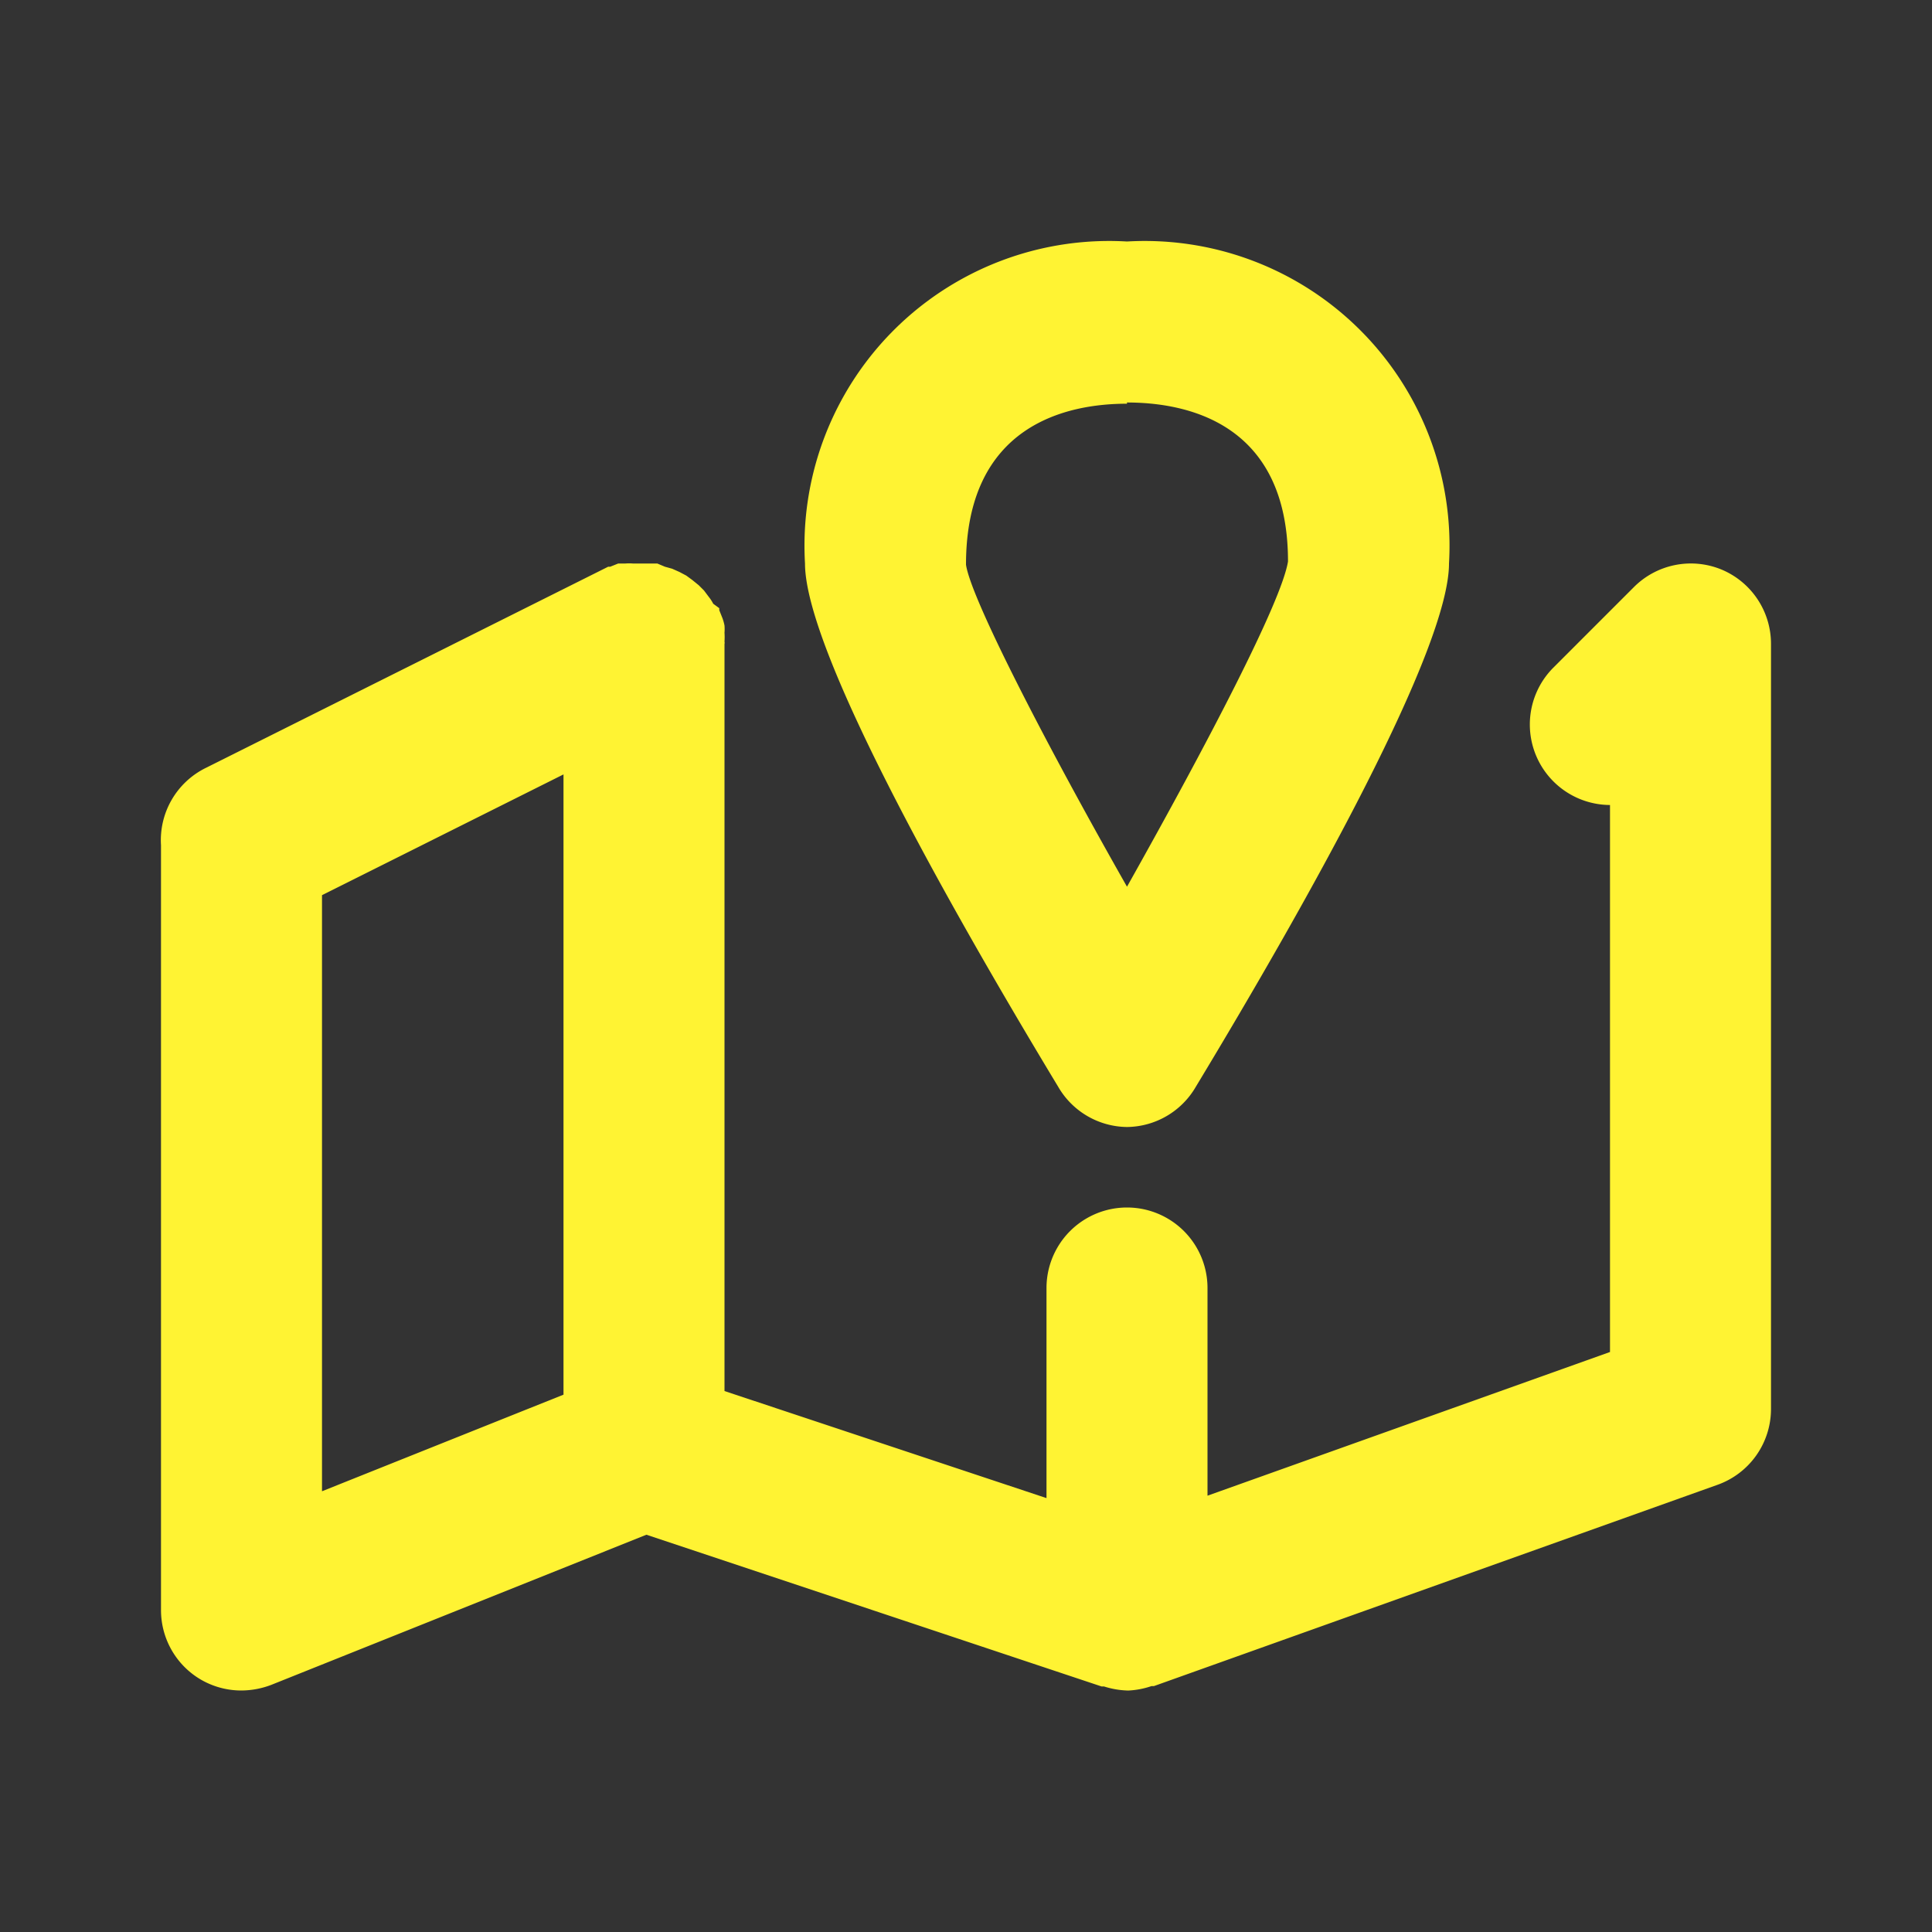 <svg xmlns="http://www.w3.org/2000/svg" xmlns:xlink="http://www.w3.org/1999/xlink" viewBox="0 0 48 48"><rect x="0" y="0" width="48" height="48" fill="#333333" stroke="none"/><defs><style>.cls-1{fill:#fff333;}.cls-2{opacity:0;}.cls-3{clip-path:url(#clip-path);}</style><clipPath id="clip-path"><rect class="cls-1" width="48" height="48"/></clipPath></defs><g id="icones"><g class="cls-2"><rect class="cls-1" width="48" height="48"/><g class="cls-3"><g class="cls-2"><rect class="cls-1" width="48" height="48"/><g class="cls-3"><rect class="cls-1" width="48" height="48"/></g></g></g></g><path class="cls-1" d="M42.77,14.15a2,2,0,0,0-2.18.44l-2,2A2,2,0,0,0,40,20V33.59L30,37.16V32a2,2,0,0,0-4,0v5.22l-8-2.66V16a.13.13,0,0,0,0-.06,1.64,1.64,0,0,0,0-.22,1.13,1.13,0,0,0,0-.18,1.21,1.21,0,0,0-.05-.18l-.08-.2s0,0,0-.05L17.72,15a1,1,0,0,0-.11-.17l-.12-.16-.13-.13-.16-.13-.15-.11-.17-.09-.18-.08-.18-.05L16.33,14l-.21,0h-.18l-.22,0a1.13,1.13,0,0,0-.18,0l-.18,0-.2.08-.05,0-10,5A2,2,0,0,0,4,21V40a2,2,0,0,0,.88,1.66A2,2,0,0,0,6,42a2.11,2.11,0,0,0,.74-.14l9.32-3.73L27.37,41.9h.06A2.12,2.12,0,0,0,28,42h.05a2.06,2.06,0,0,0,.56-.11h.06l14-5A2,2,0,0,0,44,35V16a2,2,0,0,0-1.23-1.85M8,22.24l6-3V34.65l-6,2.4Z"/><path class="cls-1" d="M28,28a2,2,0,0,0,1.71-1C32.58,22.25,36,16.11,36,14a7.57,7.57,0,0,0-8-8,7.57,7.57,0,0,0-8,8c0,2.11,3.42,8.25,6.29,13A2,2,0,0,0,28,28m0-18c1.49,0,4,.51,4,3.95-.16,1-2,4.52-4,8.08-2.05-3.61-3.88-7.17-4-8,0-3.48,2.51-4,4-4"/></g></svg>